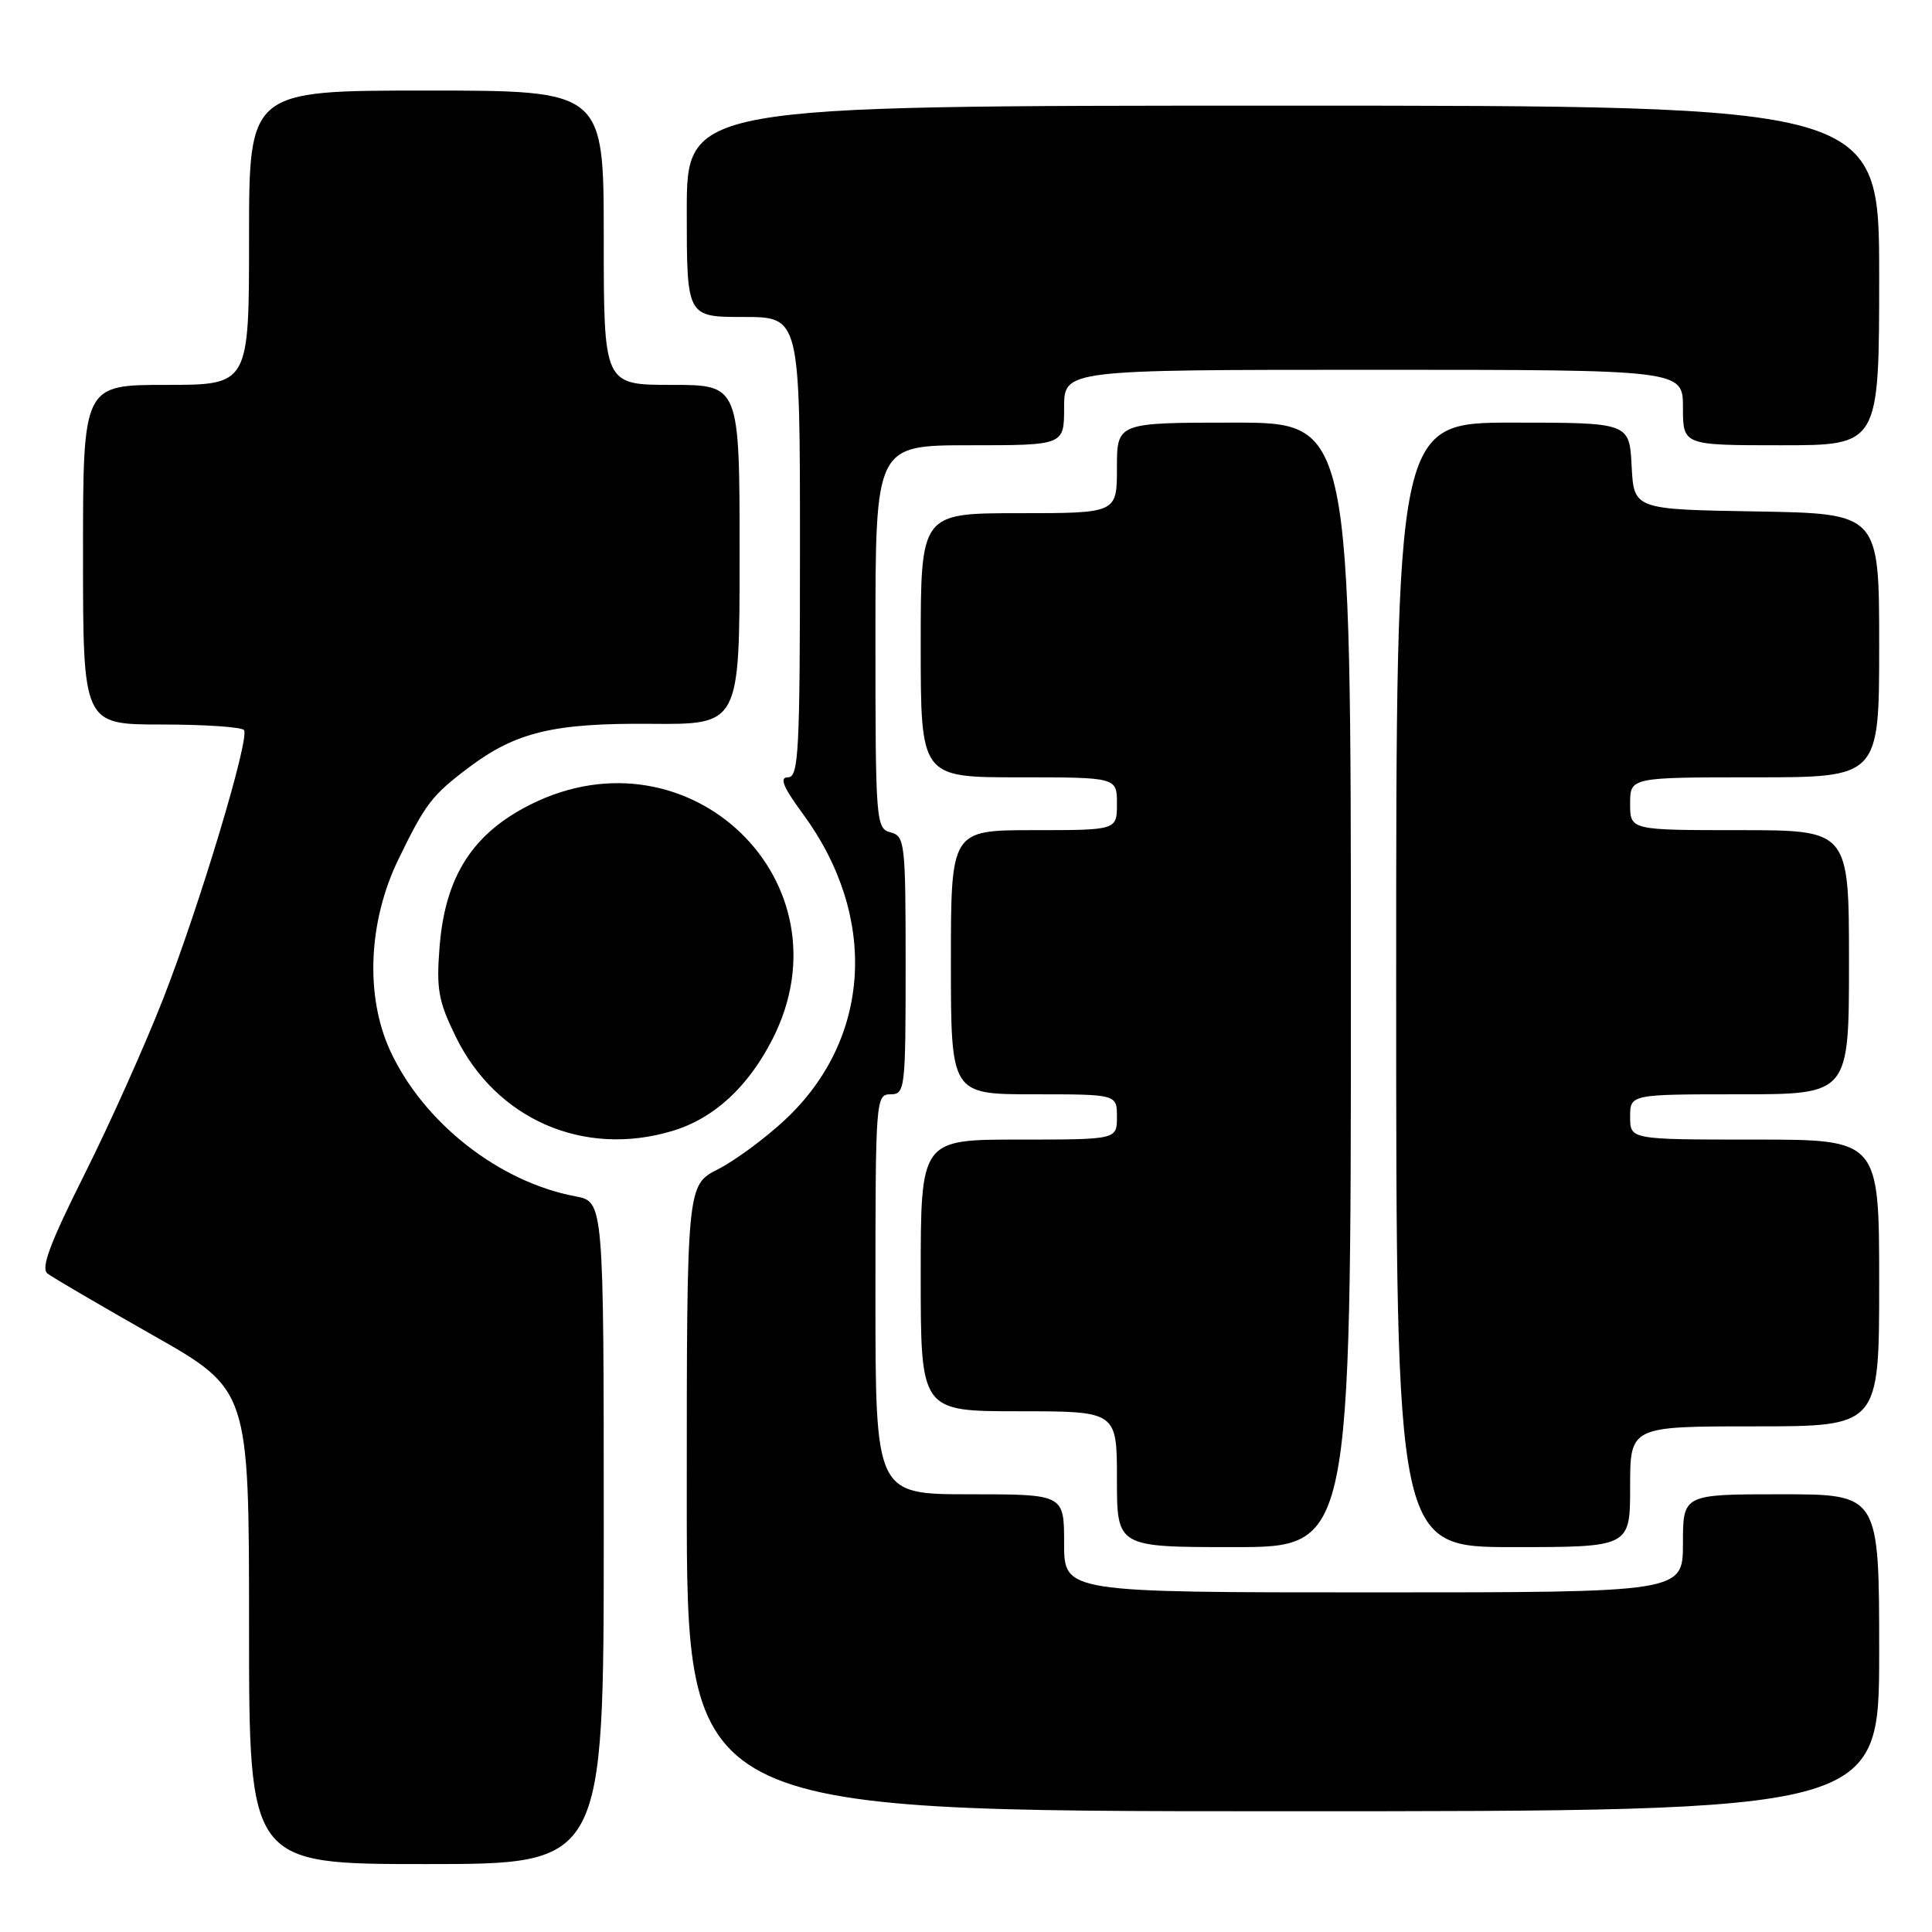 <?xml version="1.0" encoding="UTF-8" standalone="no"?>
<!DOCTYPE svg PUBLIC "-//W3C//DTD SVG 1.1//EN" "http://www.w3.org/Graphics/SVG/1.1/DTD/svg11.dtd" >
<svg xmlns="http://www.w3.org/2000/svg" xmlns:xlink="http://www.w3.org/1999/xlink" version="1.1" viewBox="0 0 256 256">
 <g >
 <path fill="currentColor"
d=" M 80.00 203.11 C 80.00 159.22 80.00 159.22 76.25 158.52 C 66.09 156.62 56.05 148.71 51.68 139.18 C 48.37 131.94 48.80 122.09 52.79 113.87 C 56.36 106.51 57.23 105.38 62.07 101.73 C 68.35 97.00 73.33 95.80 86.25 95.91 C 98.00 96.01 98.00 96.01 98.00 73.50 C 98.00 51.00 98.00 51.00 89.00 51.00 C 80.00 51.00 80.00 51.00 80.00 31.50 C 80.00 12.00 80.00 12.00 56.50 12.00 C 33.00 12.00 33.00 12.00 33.00 31.50 C 33.00 51.00 33.00 51.00 22.00 51.00 C 11.00 51.00 11.00 51.00 11.00 73.50 C 11.00 96.00 11.00 96.00 21.44 96.00 C 27.18 96.00 32.09 96.34 32.34 96.75 C 33.08 97.95 26.42 120.08 21.63 132.32 C 19.22 138.49 14.51 149.00 11.16 155.68 C 6.62 164.74 5.38 168.05 6.29 168.75 C 6.95 169.26 13.24 172.94 20.25 176.92 C 33.00 184.15 33.00 184.15 33.00 215.57 C 33.00 247.00 33.00 247.00 56.50 247.00 C 80.00 247.00 80.00 247.00 80.00 203.11 Z  M 249.00 219.00 C 249.00 198.00 249.00 198.00 236.00 198.00 C 223.00 198.00 223.00 198.00 223.00 204.50 C 223.00 211.00 223.00 211.00 182.00 211.00 C 141.00 211.00 141.00 211.00 141.00 204.50 C 141.00 198.00 141.00 198.00 128.50 198.00 C 116.00 198.00 116.00 198.00 116.00 171.50 C 116.00 145.67 116.05 145.00 118.00 145.00 C 119.92 145.00 120.00 144.33 120.00 127.91 C 120.00 111.65 119.90 110.79 118.00 110.29 C 116.07 109.78 116.00 108.93 116.00 84.38 C 116.00 59.00 116.00 59.00 128.50 59.00 C 141.00 59.00 141.00 59.00 141.00 54.00 C 141.00 49.00 141.00 49.00 182.00 49.00 C 223.00 49.00 223.00 49.00 223.00 54.00 C 223.00 59.00 223.00 59.00 236.00 59.00 C 249.00 59.00 249.00 59.00 249.00 36.50 C 249.00 14.00 249.00 14.00 170.00 14.00 C 91.00 14.00 91.00 14.00 91.00 28.00 C 91.00 42.00 91.00 42.00 98.50 42.00 C 106.00 42.00 106.00 42.00 106.00 72.50 C 106.00 99.67 105.83 103.00 104.41 103.00 C 103.24 103.00 103.76 104.27 106.42 107.89 C 116.41 121.50 115.45 137.69 104.03 148.37 C 101.42 150.81 97.42 153.77 95.14 154.93 C 91.00 157.04 91.00 157.04 91.00 198.52 C 91.00 240.00 91.00 240.00 170.00 240.00 C 249.00 240.00 249.00 240.00 249.00 219.00 Z  M 179.00 130.50 C 179.00 56.00 179.00 56.00 163.50 56.00 C 148.00 56.00 148.00 56.00 148.00 62.00 C 148.00 68.00 148.00 68.00 135.00 68.00 C 122.00 68.00 122.00 68.00 122.00 85.50 C 122.00 103.00 122.00 103.00 135.00 103.00 C 148.00 103.00 148.00 103.00 148.00 106.50 C 148.00 110.00 148.00 110.00 137.00 110.00 C 126.00 110.00 126.00 110.00 126.00 127.50 C 126.00 145.00 126.00 145.00 137.00 145.00 C 148.00 145.00 148.00 145.00 148.00 148.00 C 148.00 151.00 148.00 151.00 135.00 151.00 C 122.00 151.00 122.00 151.00 122.00 169.00 C 122.00 187.00 122.00 187.00 135.00 187.00 C 148.00 187.00 148.00 187.00 148.00 196.00 C 148.00 205.00 148.00 205.00 163.50 205.00 C 179.00 205.00 179.00 205.00 179.00 130.50 Z  M 216.00 197.00 C 216.00 189.00 216.00 189.00 232.50 189.00 C 249.00 189.00 249.00 189.00 249.00 170.00 C 249.00 151.00 249.00 151.00 232.50 151.00 C 216.00 151.00 216.00 151.00 216.00 148.00 C 216.00 145.00 216.00 145.00 230.50 145.00 C 245.00 145.00 245.00 145.00 245.00 127.50 C 245.00 110.00 245.00 110.00 230.50 110.00 C 216.00 110.00 216.00 110.00 216.00 106.50 C 216.00 103.00 216.00 103.00 232.50 103.00 C 249.00 103.00 249.00 103.00 249.00 85.52 C 249.00 68.05 249.00 68.05 232.75 67.77 C 216.50 67.50 216.50 67.50 216.20 61.75 C 215.90 56.00 215.90 56.00 200.45 56.00 C 185.00 56.00 185.00 56.00 185.00 130.50 C 185.00 205.00 185.00 205.00 200.50 205.00 C 216.00 205.00 216.00 205.00 216.00 197.00 Z  M 89.08 149.86 C 94.60 148.21 99.16 144.01 102.40 137.61 C 112.88 116.89 91.36 96.08 70.32 106.59 C 62.64 110.43 59.00 116.10 58.25 125.41 C 57.80 131.07 58.08 132.65 60.39 137.37 C 65.75 148.33 77.34 153.38 89.08 149.86 Z "/>
</g>
</svg>